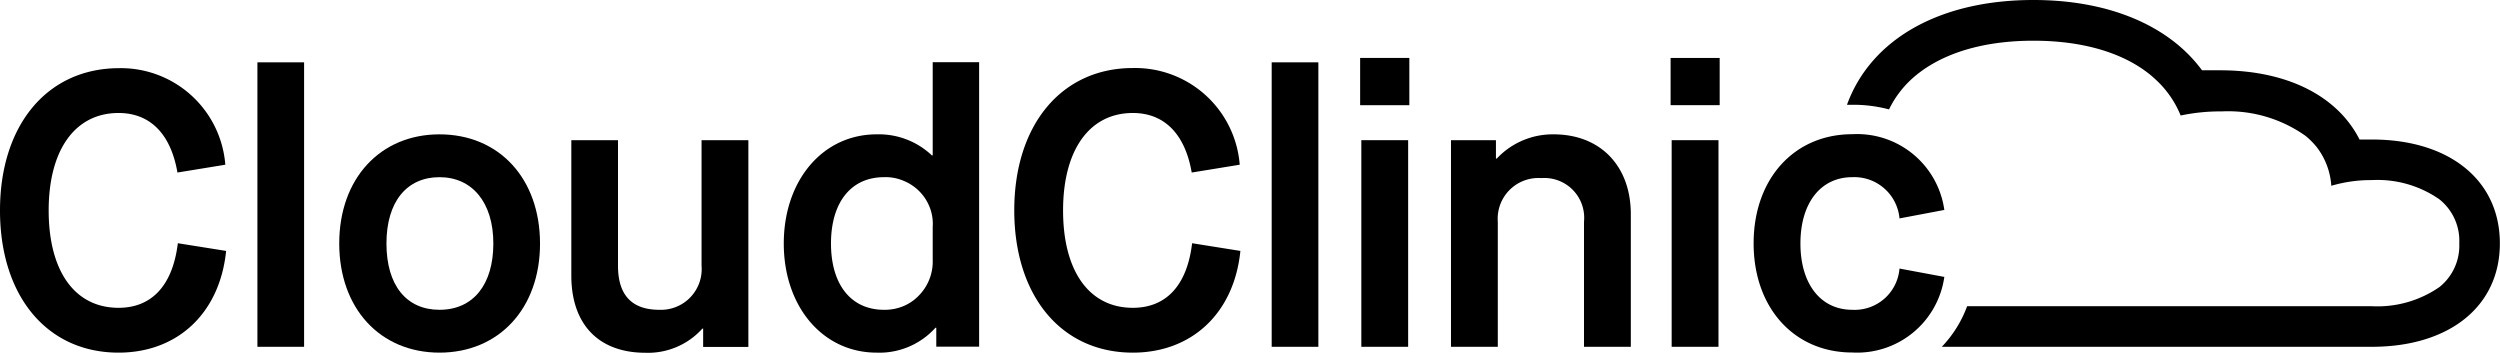 <svg xmlns="http://www.w3.org/2000/svg" viewBox="0 0 188.51 26.6"><defs></defs><g id="CloudClini"><path class="cls-1" d="M9.61,23.43c-3.3,0-5.27-2.76-5.27-7.34s2-7.35,5.27-7.35c2.38,0,3.94,1.58,4.44,4.49l3.61-.59a7.9,7.9,0,0,0-8-7.28C4.23,5.36.67,9.65.67,16.09S4.2,26.81,9.61,26.81c4.47,0,7.64-3,8.11-7.67l-3.64-.58C13.69,21.76,12.1,23.43,9.61,23.43Z" transform="translate(-0.67 -0.22)"/><path class="cls-1" d="M23.6,4.92H20.08V26.37H23.6Z" transform="translate(-0.67 -0.22)"/><path class="cls-1" d="M33.81,10.35c-4.47,0-7.56,3.33-7.56,8.23s3.09,8.23,7.56,8.23,7.58-3.32,7.58-8.22S38.31,10.35,33.81,10.35Zm0,13.23c-2.5,0-4-1.85-4-5s1.53-5,4-5,4.06,1.91,4.06,5-1.51,5-4.06,5Z" transform="translate(-0.67 -0.22)"/><path class="cls-1" d="M53.57,20.26a3.07,3.07,0,0,1-3.18,3.32c-2.09,0-3.12-1.12-3.12-3.32V10.79H43.75V21c0,3.68,2.06,5.82,5.59,5.82A5.51,5.51,0,0,0,53.63,25h.06v1.38H57.1V10.79H53.57Z" transform="translate(-0.67 -0.22)"/><path class="cls-1" d="M71,11.94h-.06a5.82,5.82,0,0,0-4.17-1.59c-4.06,0-7,3.47-7,8.23s2.94,8.23,7,8.23a5.68,5.68,0,0,0,4.44-1.88h.06v1.43H74.5V4.91H71Zm0,7.88a3.65,3.65,0,0,1-1.06,2.7,3.42,3.42,0,0,1-1.19.8,3.65,3.65,0,0,1-1.42.26c-2.5,0-4-1.91-4-5s1.5-5,4-5a3.41,3.41,0,0,1,1.44.26,3.54,3.54,0,0,1,2,2A3.41,3.41,0,0,1,71,17.32Z" transform="translate(-0.67 -0.22)"/><path class="cls-1" d="M86.09,23.43c-3.29,0-5.26-2.76-5.26-7.34s2-7.35,5.26-7.35c2.38,0,3.94,1.59,4.44,4.49l3.62-.59a7.91,7.91,0,0,0-8.06-7.29c-5.38,0-8.94,4.29-8.94,10.73s3.53,10.73,8.94,10.73c4.47,0,7.64-3,8.11-7.67l-3.64-.58C90.18,21.76,88.59,23.43,86.09,23.43Z" transform="translate(-0.67 -0.22)"/><path class="cls-1" d="M100.08,4.92H96.56V26.37h3.52Z" transform="translate(-0.67 -0.22)"/><path class="cls-1" d="M106.94,4.59h-3.71V8.15h3.71Z" transform="translate(-0.67 -0.22)"/><path class="cls-1" d="M106.85,10.79h-3.53V26.37h3.53Z" transform="translate(-0.67 -0.22)"/><path class="cls-1" d="M117.82,10.35a5.78,5.78,0,0,0-4.29,1.83h-.06V10.79h-3.39V26.37h3.53V16.94a3.07,3.07,0,0,1,3.29-3.29,3,3,0,0,1,3.21,3.29v9.43h3.53v-10C123.64,12.74,121.35,10.35,117.82,10.35Z" transform="translate(-0.67 -0.22)"/><path class="cls-1" d="M130.34,4.59h-3.7V8.15h3.7Z" transform="translate(-0.67 -0.22)"/><path class="cls-1" d="M130.25,10.79h-3.53V26.37h3.53Z" transform="translate(-0.67 -0.22)"/></g><g id="Cloud"><path class="cls-1" d="M179.52,10.74l-.93,0c-1.66-3.27-5.43-5.22-10.52-5.22-.47,0-.92,0-1.36,0C164.28,2.21,159.79.22,154,.22c-7.14,0-12.28,3-14.06,7.9h.44a10.49,10.49,0,0,1,2.73.35,7.64,7.64,0,0,1,2.08-2.61c2.08-1.68,5.12-2.57,8.81-2.57s6.74.89,8.81,2.57c.16.13.3.26.45.4a7.48,7.48,0,0,1,1.84,2.67,14.44,14.44,0,0,1,3-.31h.12a10.08,10.08,0,0,1,6.29,1.84,5.7,5.7,0,0,1,.88.89,5.37,5.37,0,0,1,1.07,2.88,10.44,10.44,0,0,1,3-.43h.05a8.16,8.16,0,0,1,5.1,1.45,4,4,0,0,1,1.5,3.32,4,4,0,0,1-1.49,3.29,8.22,8.22,0,0,1-5.11,1.45H149a8.87,8.87,0,0,1-1.91,3.06h32.42c5.87,0,9.66-3.06,9.66-7.8S185.39,10.74,179.52,10.74Z" transform="translate(-0.67 -0.22)"/><path class="cls-1" d="M143.9,20.47a3.39,3.39,0,0,1-3.56,3.11c-2.38,0-3.91-1.94-3.91-5s1.53-5,3.91-5a3.42,3.42,0,0,1,3.56,3.11l3.38-.64a6.64,6.64,0,0,0-6.94-5.71c-4.38,0-7.44,3.36-7.44,8.23s3.06,8.23,7.44,8.23a6.64,6.64,0,0,0,6.94-5.7Z" transform="translate(-0.67 -0.22)"/></g></svg>